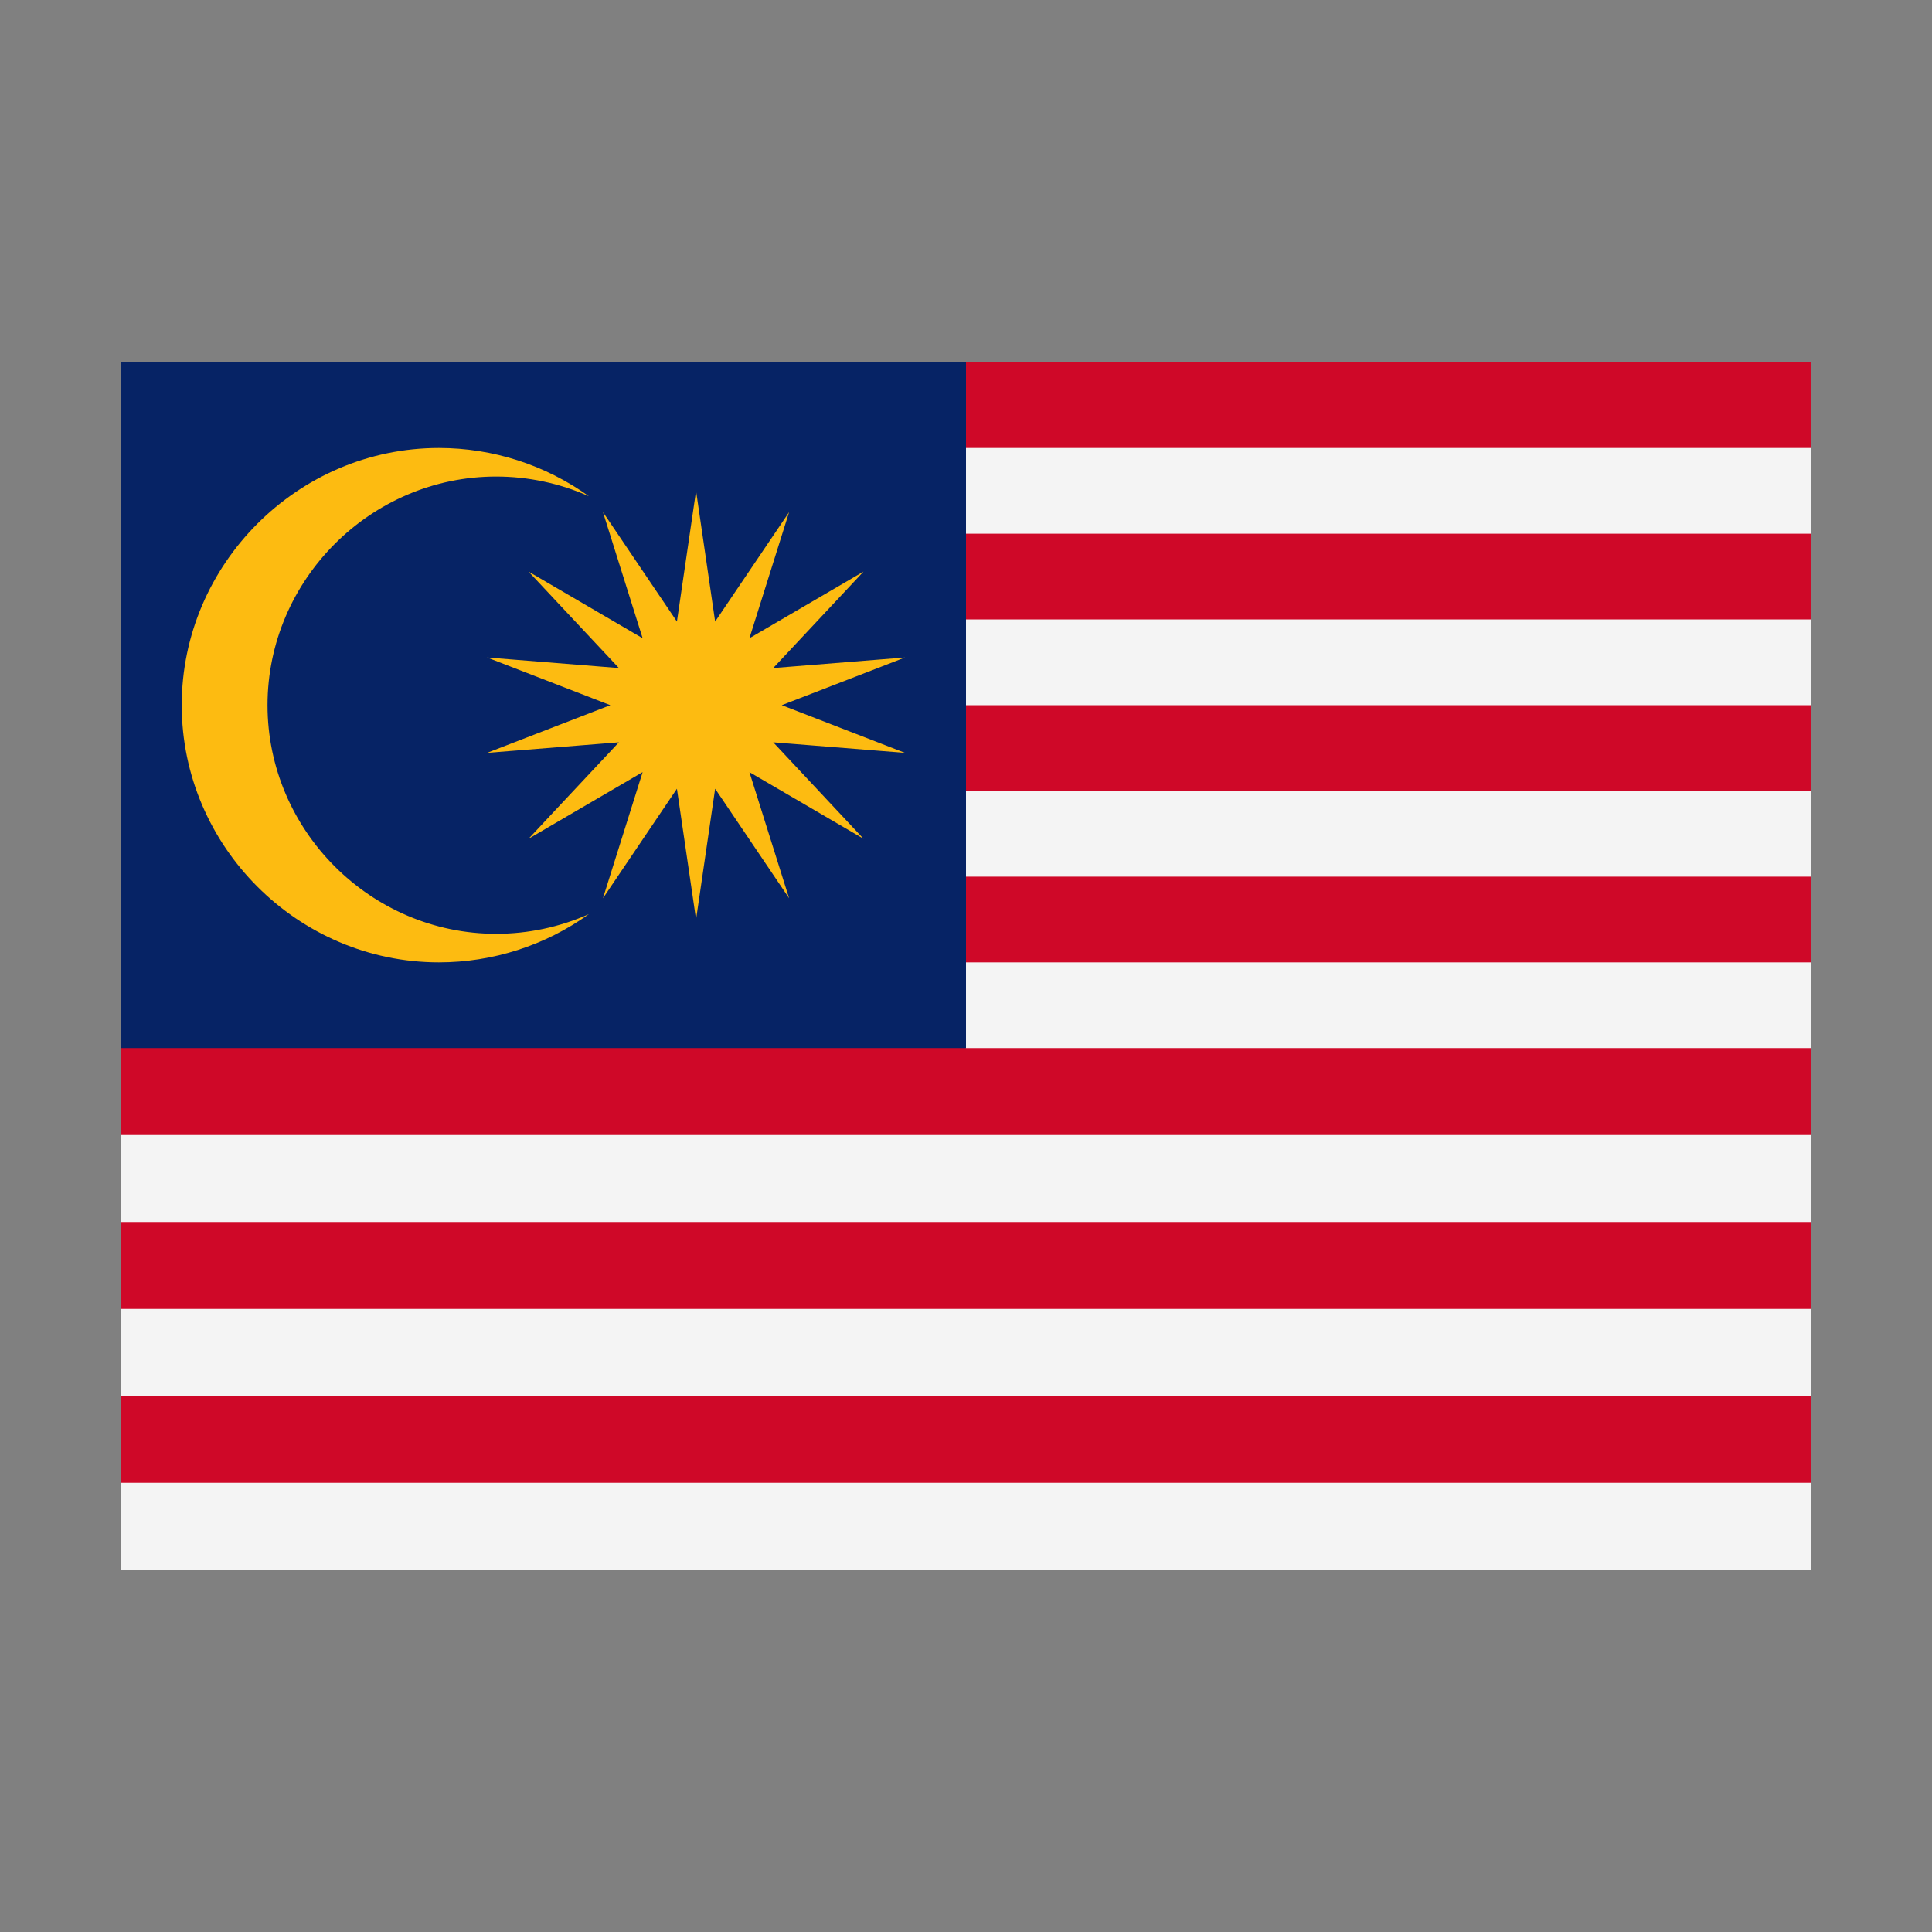 <svg width="32" height="32" viewBox="0 0 32 32" xmlns="http://www.w3.org/2000/svg">
  <rect x="0" y="0" width="32" height="32" fill="#808080" stroke="none"/>
  <path d="M2,17.36L16,6L30,6L30,7.42L29,8L30,8.84L30,10.26L29,11L30,11.68L30,13.1L29,14L30,14.52L30,15.94L29,17L30,17.36L30,18.8L29,20L30,20.24L30,21.68L29,22L30,23.12L30,24.56L29,25L3,25L2,24.56L2,23.12L3,22L2,21.68L2,20.24L3,20L2,18.8L2,17.36Z" fill="#cf0828" />
  <path d="M30,7.42L30,8.84L16,8.84L15,8L16,7.42L30,7.42ZM30,10.26L30,11.68L16,11.68L15,11L16,10.26L30,10.26ZM30,13.1L30,14.52L16,14.52L14.99,14L16,13.1L30,13.1ZM30,15.94L30,17.36L16,17.36L15,17L16,15.94L30,15.94ZM30,18.8L30,20.24L2,20.24L2,18.8L30,18.8ZM30,21.68L30,23.12L2,23.12L2,21.68L30,21.68ZM30,24.56L30,26L2,26L2,24.56L30,24.56Z" fill="#f4f4f4" />
  <rect x="2" y="6" width="14" height="11.36" fill="#062365" />
  <path d="M11.529,8.13L11.845,10.295L13.07,8.482L12.413,10.571L14.303,9.467L12.807,11.065L14.99,10.89L12.949,11.68L14.99,12.47L12.807,12.295L14.303,13.893L12.413,12.789L13.07,14.878L11.845,13.064L11.529,15.23L11.212,13.064L9.987,14.878L10.644,12.789L8.754,13.893L10.251,12.295L8.067,12.47L10.109,11.68L8.067,10.89L10.251,11.065L8.754,9.467L10.644,10.571L9.987,8.482L11.212,10.295L11.529,8.13ZM9.754,8.219C9.27,8.004 8.747,7.893 8.218,7.893C6.141,7.893 4.431,9.603 4.431,11.68C4.431,13.757 6.141,15.467 8.218,15.467C8.747,15.467 9.27,15.356 9.754,15.141C9.03,15.661 8.161,15.94 7.27,15.94C4.933,15.94 3.01,14.017 3.01,11.68C3.01,9.343 4.933,7.42 7.27,7.42C8.161,7.42 9.03,7.699 9.754,8.219Z" fill="#fdbb11" />
</svg>
